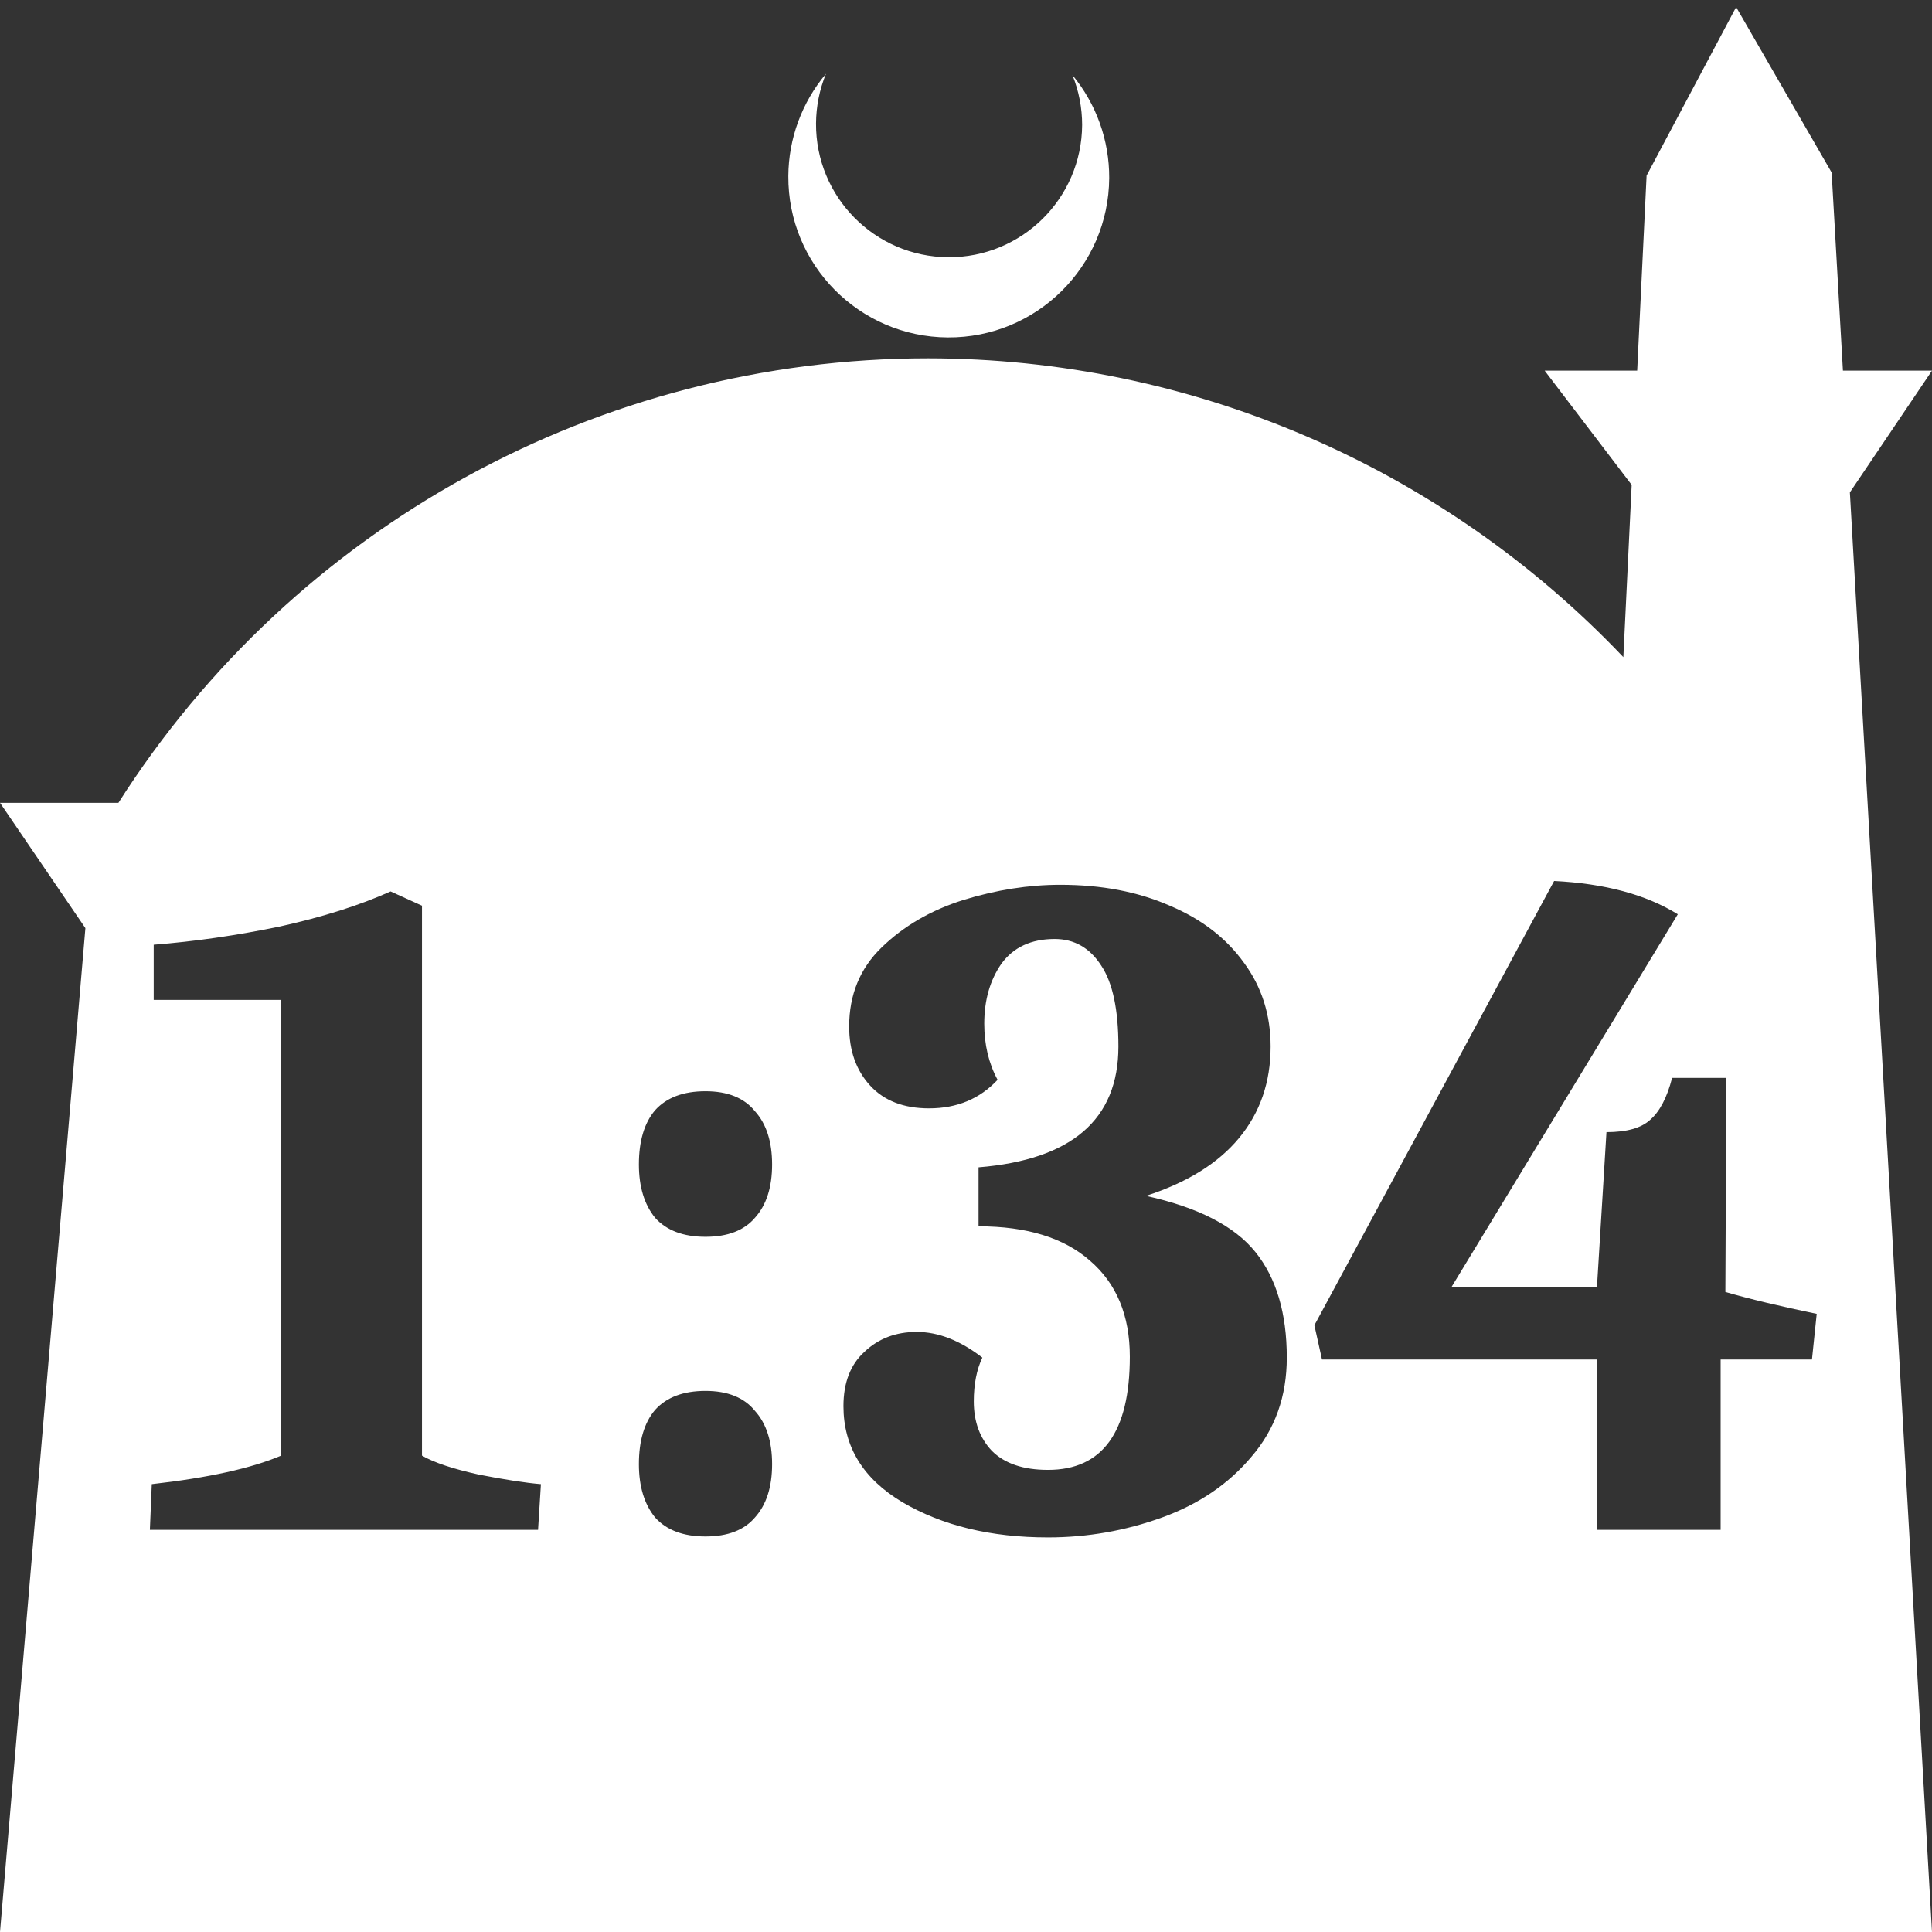 <?xml version="1.0" encoding="UTF-8" standalone="no"?>
<!-- Created with Inkscape (http://www.inkscape.org/) -->

<svg
   width="172.67mm"
   height="172.67mm"
   viewBox="0 0 172.67 172.67"
   version="1.1"
   id="svg1"
   xml:space="preserve"
   xmlns="http://www.w3.org/2000/svg"
   xmlns:svg="http://www.w3.org/2000/svg"><rect x="0" y="0" width="172.67" height="172.67" fill="#333333" stroke="none"/><defs
     id="defs1" /><g
     id="layer1"
     transform="translate(157.251,198.81)"><path
       id="path5"
       style="fill:#ffffff;fill-opacity:1;stroke-width:0.805;stroke-linecap:round;stroke-linejoin:round"
       d="M -2.086 -198.177 L -10.089 -183.113 L -10.93 -165.684 L -19.199 -165.684 L -11.423 -155.474 L -12.166 -140.079 C -28.353 -157.121 -50.824 -166.774 -74.327 -166.784 C -103.645 -166.774 -130.927 -151.792 -146.667 -127.059 L -157.251 -127.059 L -149.62 -115.86 L -157.251 -26.14 L -8.514 -26.14 L 15.419 -26.14 L 8.08 -154.802 L 15.419 -165.684 L 7.459 -165.684 L 6.449 -183.393 L -2.086 -198.177 z M -83.431 -192.216 C -85.585 -189.655 -86.775 -186.421 -86.795 -183.075 C -86.842 -175.155 -80.46 -168.697 -72.54 -168.651 C -64.621 -168.604 -58.163 -174.986 -58.117 -182.905 C -58.103 -186.26 -59.266 -189.514 -61.404 -192.1 C -60.831 -190.684 -60.537 -189.17 -60.537 -187.641 C -60.576 -181.074 -65.931 -175.782 -72.498 -175.82 C -79.065 -175.859 -84.358 -181.214 -84.319 -187.781 C -84.309 -189.303 -84.008 -190.808 -83.431 -192.216 z M -18.353 -120.074 C -13.818 -119.848 -10.133 -118.856 -7.299 -117.098 L -27.535 -83.767 L -14.526 -83.767 L -13.676 -97.627 C -11.862 -97.627 -10.558 -97.995 -9.764 -98.732 C -8.914 -99.469 -8.262 -100.716 -7.809 -102.473 L -2.962 -102.473 L -3.048 -83.342 C -0.893 -82.718 1.828 -82.067 5.115 -81.386 L 4.691 -77.305 L -3.472 -77.305 L -3.472 -62.085 L -14.526 -62.085 L -14.526 -77.305 L -39.1 -77.305 L -39.78 -80.366 L -18.353 -120.074 z M -62.482 -119.734 C -58.798 -119.734 -55.538 -119.111 -52.704 -117.864 C -49.87 -116.673 -47.659 -114.972 -46.072 -112.762 C -44.485 -110.608 -43.691 -108.114 -43.691 -105.279 C -43.691 -102.105 -44.626 -99.384 -46.497 -97.117 C -48.368 -94.849 -51.145 -93.12 -54.83 -91.93 C -50.182 -90.909 -46.922 -89.237 -45.052 -86.913 C -43.181 -84.589 -42.246 -81.443 -42.246 -77.475 C -42.246 -74.017 -43.294 -71.07 -45.392 -68.632 C -47.432 -66.195 -50.096 -64.38 -53.384 -63.19 C -56.672 -62 -60.073 -61.405 -63.587 -61.405 C -68.689 -61.405 -73.026 -62.453 -76.597 -64.551 C -80.112 -66.648 -81.869 -69.51 -81.869 -73.138 C -81.869 -75.236 -81.245 -76.851 -79.998 -77.985 C -78.751 -79.175 -77.192 -79.77 -75.322 -79.77 C -73.394 -79.77 -71.439 -79.005 -69.455 -77.475 C -69.965 -76.398 -70.22 -75.094 -70.22 -73.564 C -70.22 -71.75 -69.681 -70.276 -68.604 -69.142 C -67.471 -68.008 -65.798 -67.441 -63.587 -67.441 C -58.713 -67.441 -56.275 -70.814 -56.275 -77.56 C -56.275 -81.244 -57.466 -84.107 -59.847 -86.148 C -62.171 -88.188 -65.487 -89.209 -69.795 -89.209 L -69.795 -94.481 C -61.462 -95.161 -57.295 -98.761 -57.295 -105.279 C -57.295 -108.567 -57.806 -110.976 -58.826 -112.506 C -59.846 -114.094 -61.235 -114.888 -62.993 -114.888 C -65.09 -114.888 -66.677 -114.151 -67.754 -112.677 C -68.775 -111.203 -69.285 -109.417 -69.285 -107.32 C -69.285 -105.449 -68.888 -103.777 -68.094 -102.303 C -69.681 -100.603 -71.722 -99.752 -74.216 -99.752 C -76.484 -99.752 -78.241 -100.432 -79.488 -101.793 C -80.735 -103.153 -81.358 -104.911 -81.358 -107.065 C -81.358 -109.899 -80.395 -112.252 -78.468 -114.122 C -76.484 -116.05 -74.046 -117.467 -71.155 -118.374 C -68.207 -119.281 -65.316 -119.734 -62.482 -119.734 z M -122.343 -119.139 L -119.537 -117.864 L -119.537 -68.717 C -118.46 -68.093 -116.759 -67.526 -114.435 -67.016 C -112.111 -66.563 -110.269 -66.279 -108.908 -66.166 L -109.163 -62.085 L -143.855 -62.085 L -143.685 -66.166 C -138.64 -66.733 -134.785 -67.583 -132.121 -68.717 L -132.121 -109.446 L -143.514 -109.446 L -143.514 -114.377 C -139.887 -114.66 -136.145 -115.199 -132.291 -115.993 C -128.436 -116.843 -125.12 -117.892 -122.343 -119.139 z M -94.198 -101.283 C -92.214 -101.283 -90.74 -100.688 -89.777 -99.497 C -88.756 -98.364 -88.246 -96.777 -88.246 -94.736 C -88.246 -92.695 -88.756 -91.108 -89.777 -89.974 C -90.74 -88.84 -92.214 -88.273 -94.198 -88.273 C -96.182 -88.273 -97.684 -88.84 -98.705 -89.974 C -99.668 -91.164 -100.15 -92.752 -100.15 -94.736 C -100.15 -96.833 -99.668 -98.448 -98.705 -99.582 C -97.684 -100.716 -96.182 -101.283 -94.198 -101.283 z M -94.198 -74.499 C -92.214 -74.499 -90.74 -73.904 -89.777 -72.713 C -88.756 -71.58 -88.246 -69.992 -88.246 -67.951 C -88.246 -65.911 -88.756 -64.324 -89.777 -63.19 C -90.74 -62.056 -92.214 -61.489 -94.198 -61.489 C -96.182 -61.489 -97.684 -62.056 -98.705 -63.19 C -99.668 -64.38 -100.15 -65.967 -100.15 -67.951 C -100.15 -70.049 -99.668 -71.664 -98.705 -72.798 C -97.684 -73.932 -96.182 -74.499 -94.198 -74.499 z " /></g></svg>
